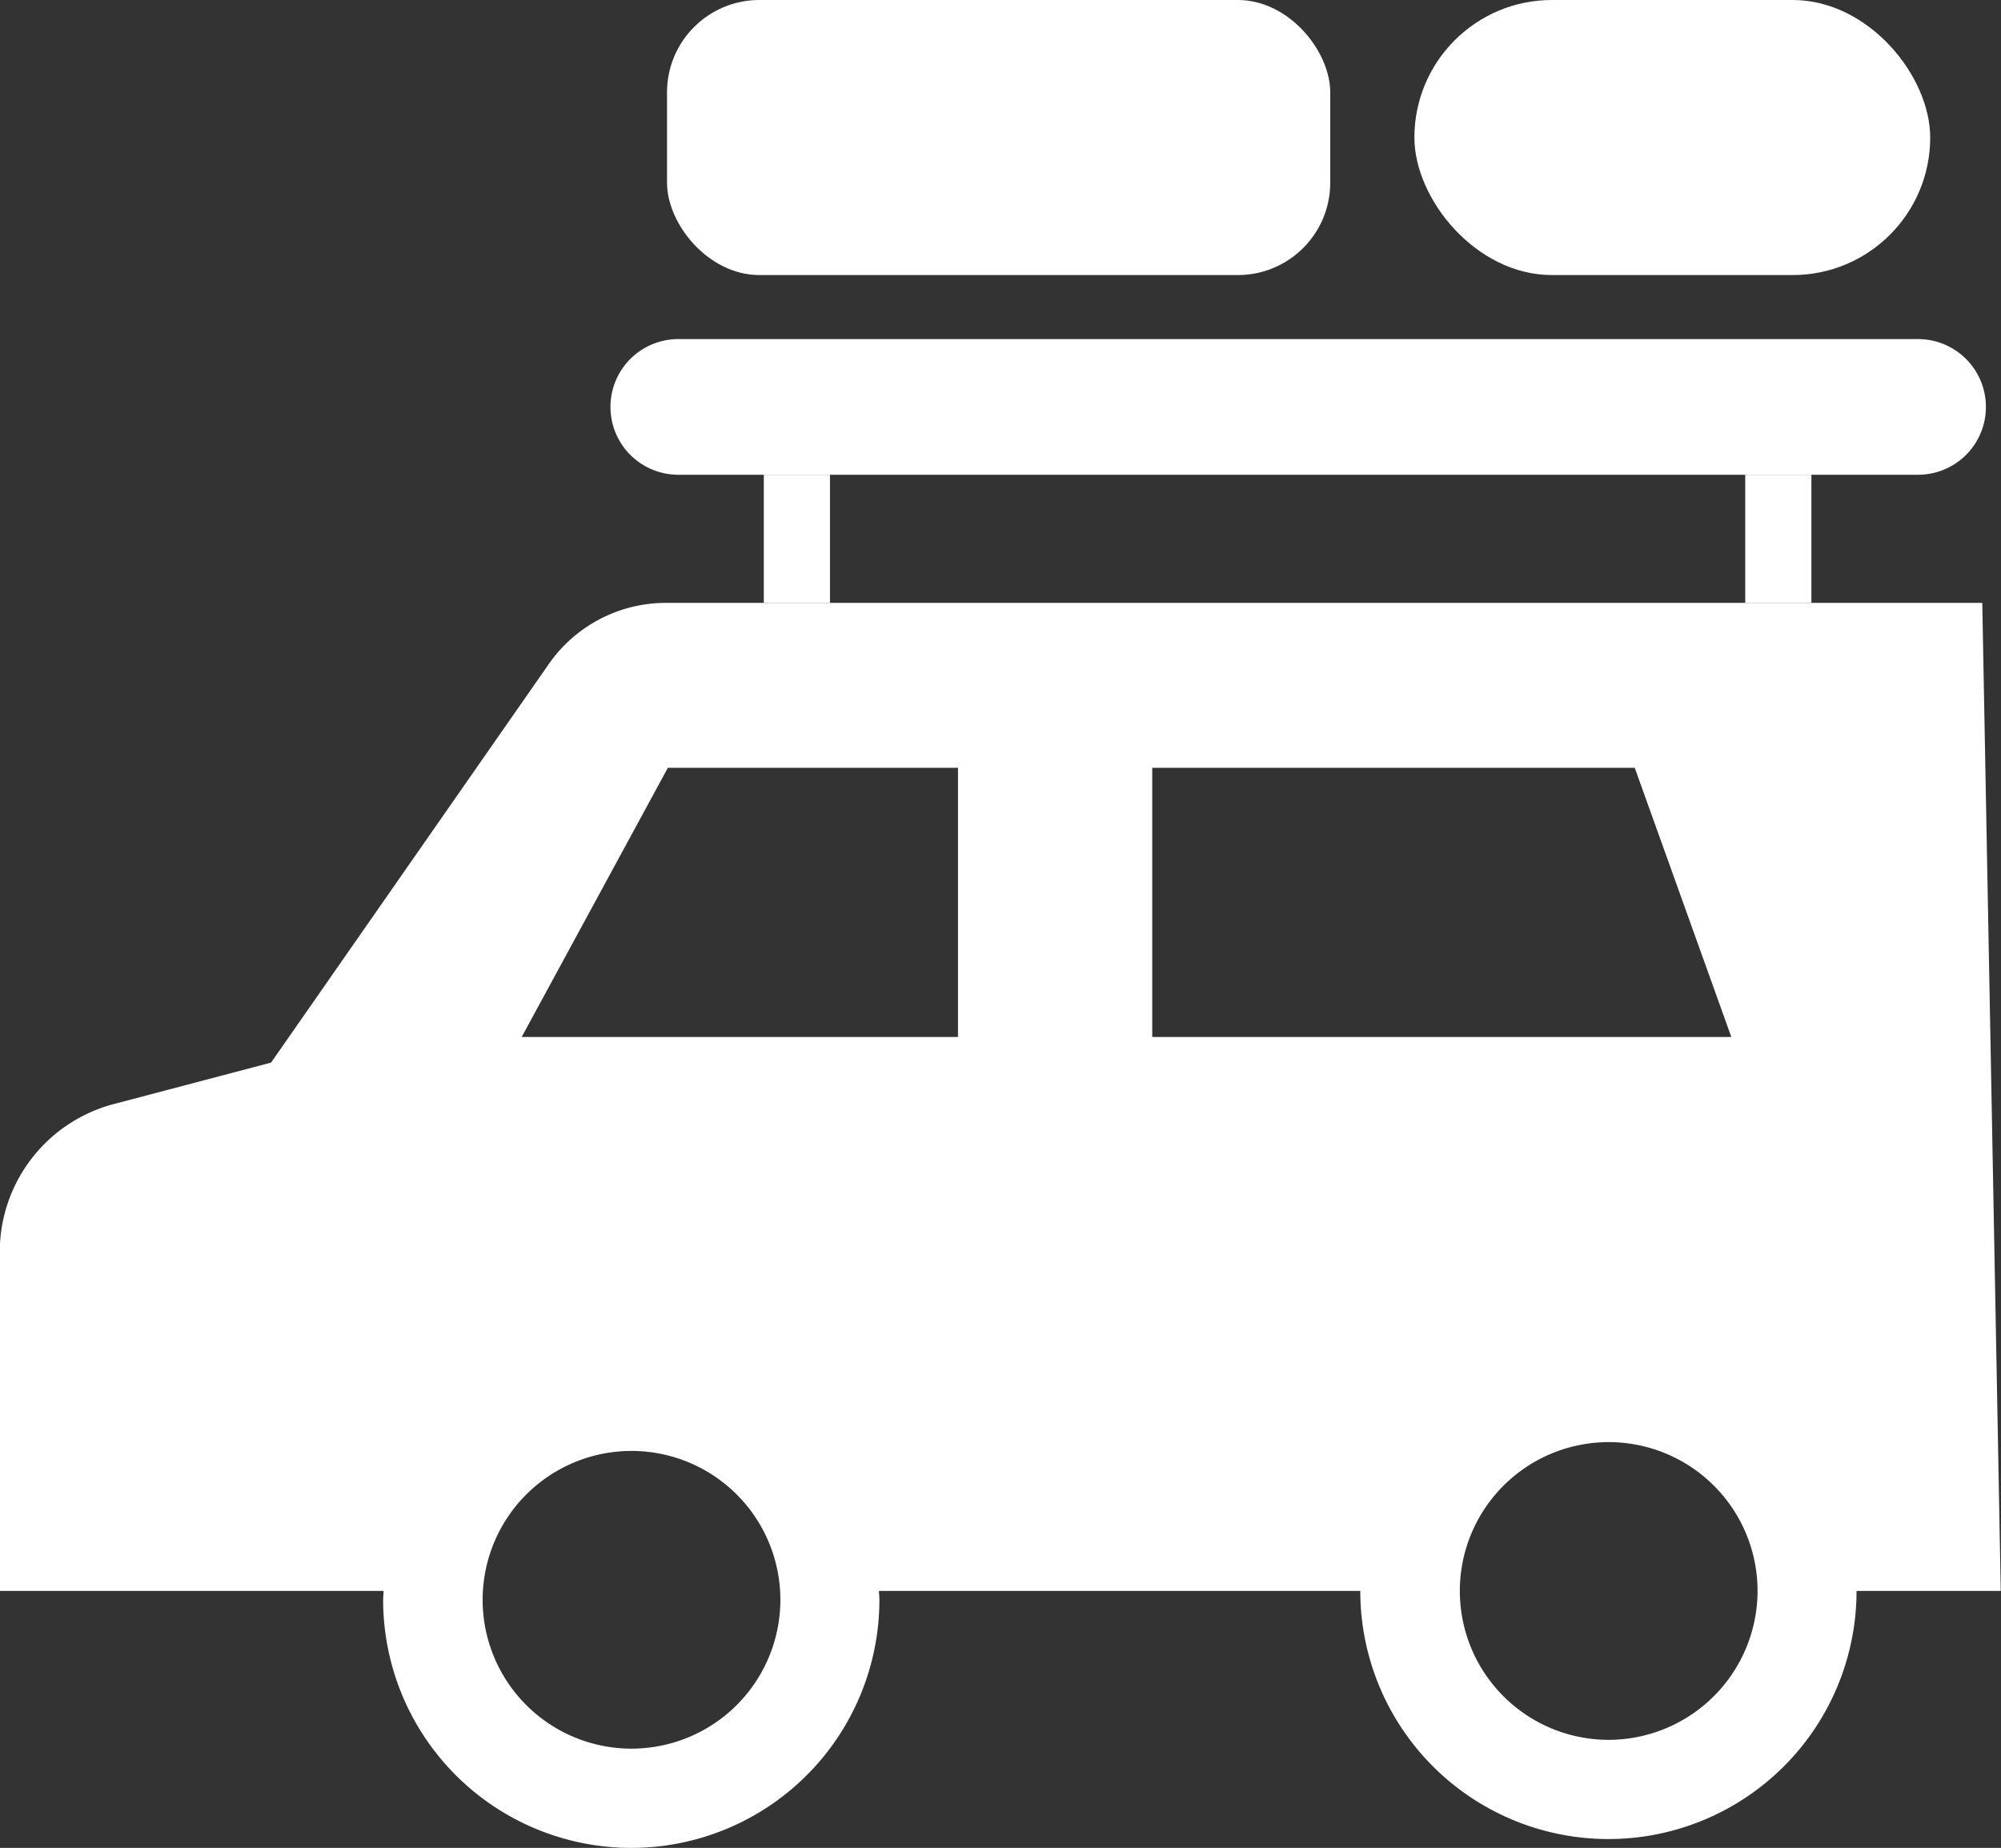 <svg xmlns="http://www.w3.org/2000/svg" width="34.088" height="31.482" viewBox="0 0 34.088 31.482"><rect x="0" y="0" width="34.088" height="31.482" fill="#333333" stroke="none"/><g transform="translate(-270.531 -669.309)"><rect width="1.127" height="2.182" transform="translate(283.543 677.397)" fill="#ffffff"/><rect width="1.127" height="2.182" transform="translate(300.262 677.397)" fill="#ffffff"/><path d="M304.362,676.242a1.156,1.156,0,0,0-1.156-1.156h-21.12a1.155,1.155,0,0,0,0,2.311h21.12A1.155,1.155,0,0,0,304.362,676.242Z" fill="#ffffff"/><rect width="11.298" height="4.686" rx="1.573" transform="translate(281.894 669.309)" fill="#ffffff"/><rect width="8.787" height="4.686" rx="2.343" transform="translate(294.626 669.309)" fill="#ffffff"/><path d="M281.88,679.58a2.432,2.432,0,0,0-2,1.042l-4.731,6.79-2.682.707a2.606,2.606,0,0,0-1.94,2.519v5.775h6.538c0,.05-.007.1-.007.151a4.227,4.227,0,1,0,8.454,0c0-.051-.006-.1-.008-.151h8.2a4.227,4.227,0,1,0,8.454,0h2.457L304.3,679.58Zm-.591,19.52a2.536,2.536,0,1,1,2.536-2.536,2.537,2.537,0,0,1-2.536,2.536Zm5.562-12.124h-7.433l2.49-4.586h4.943Zm3.309,0V682.39h8.22l1.645,4.586Zm7.775,11.974a2.536,2.536,0,1,1,2.537-2.537h0A2.541,2.541,0,0,1,297.935,698.95Z" fill="#ffffff"/></g></svg>